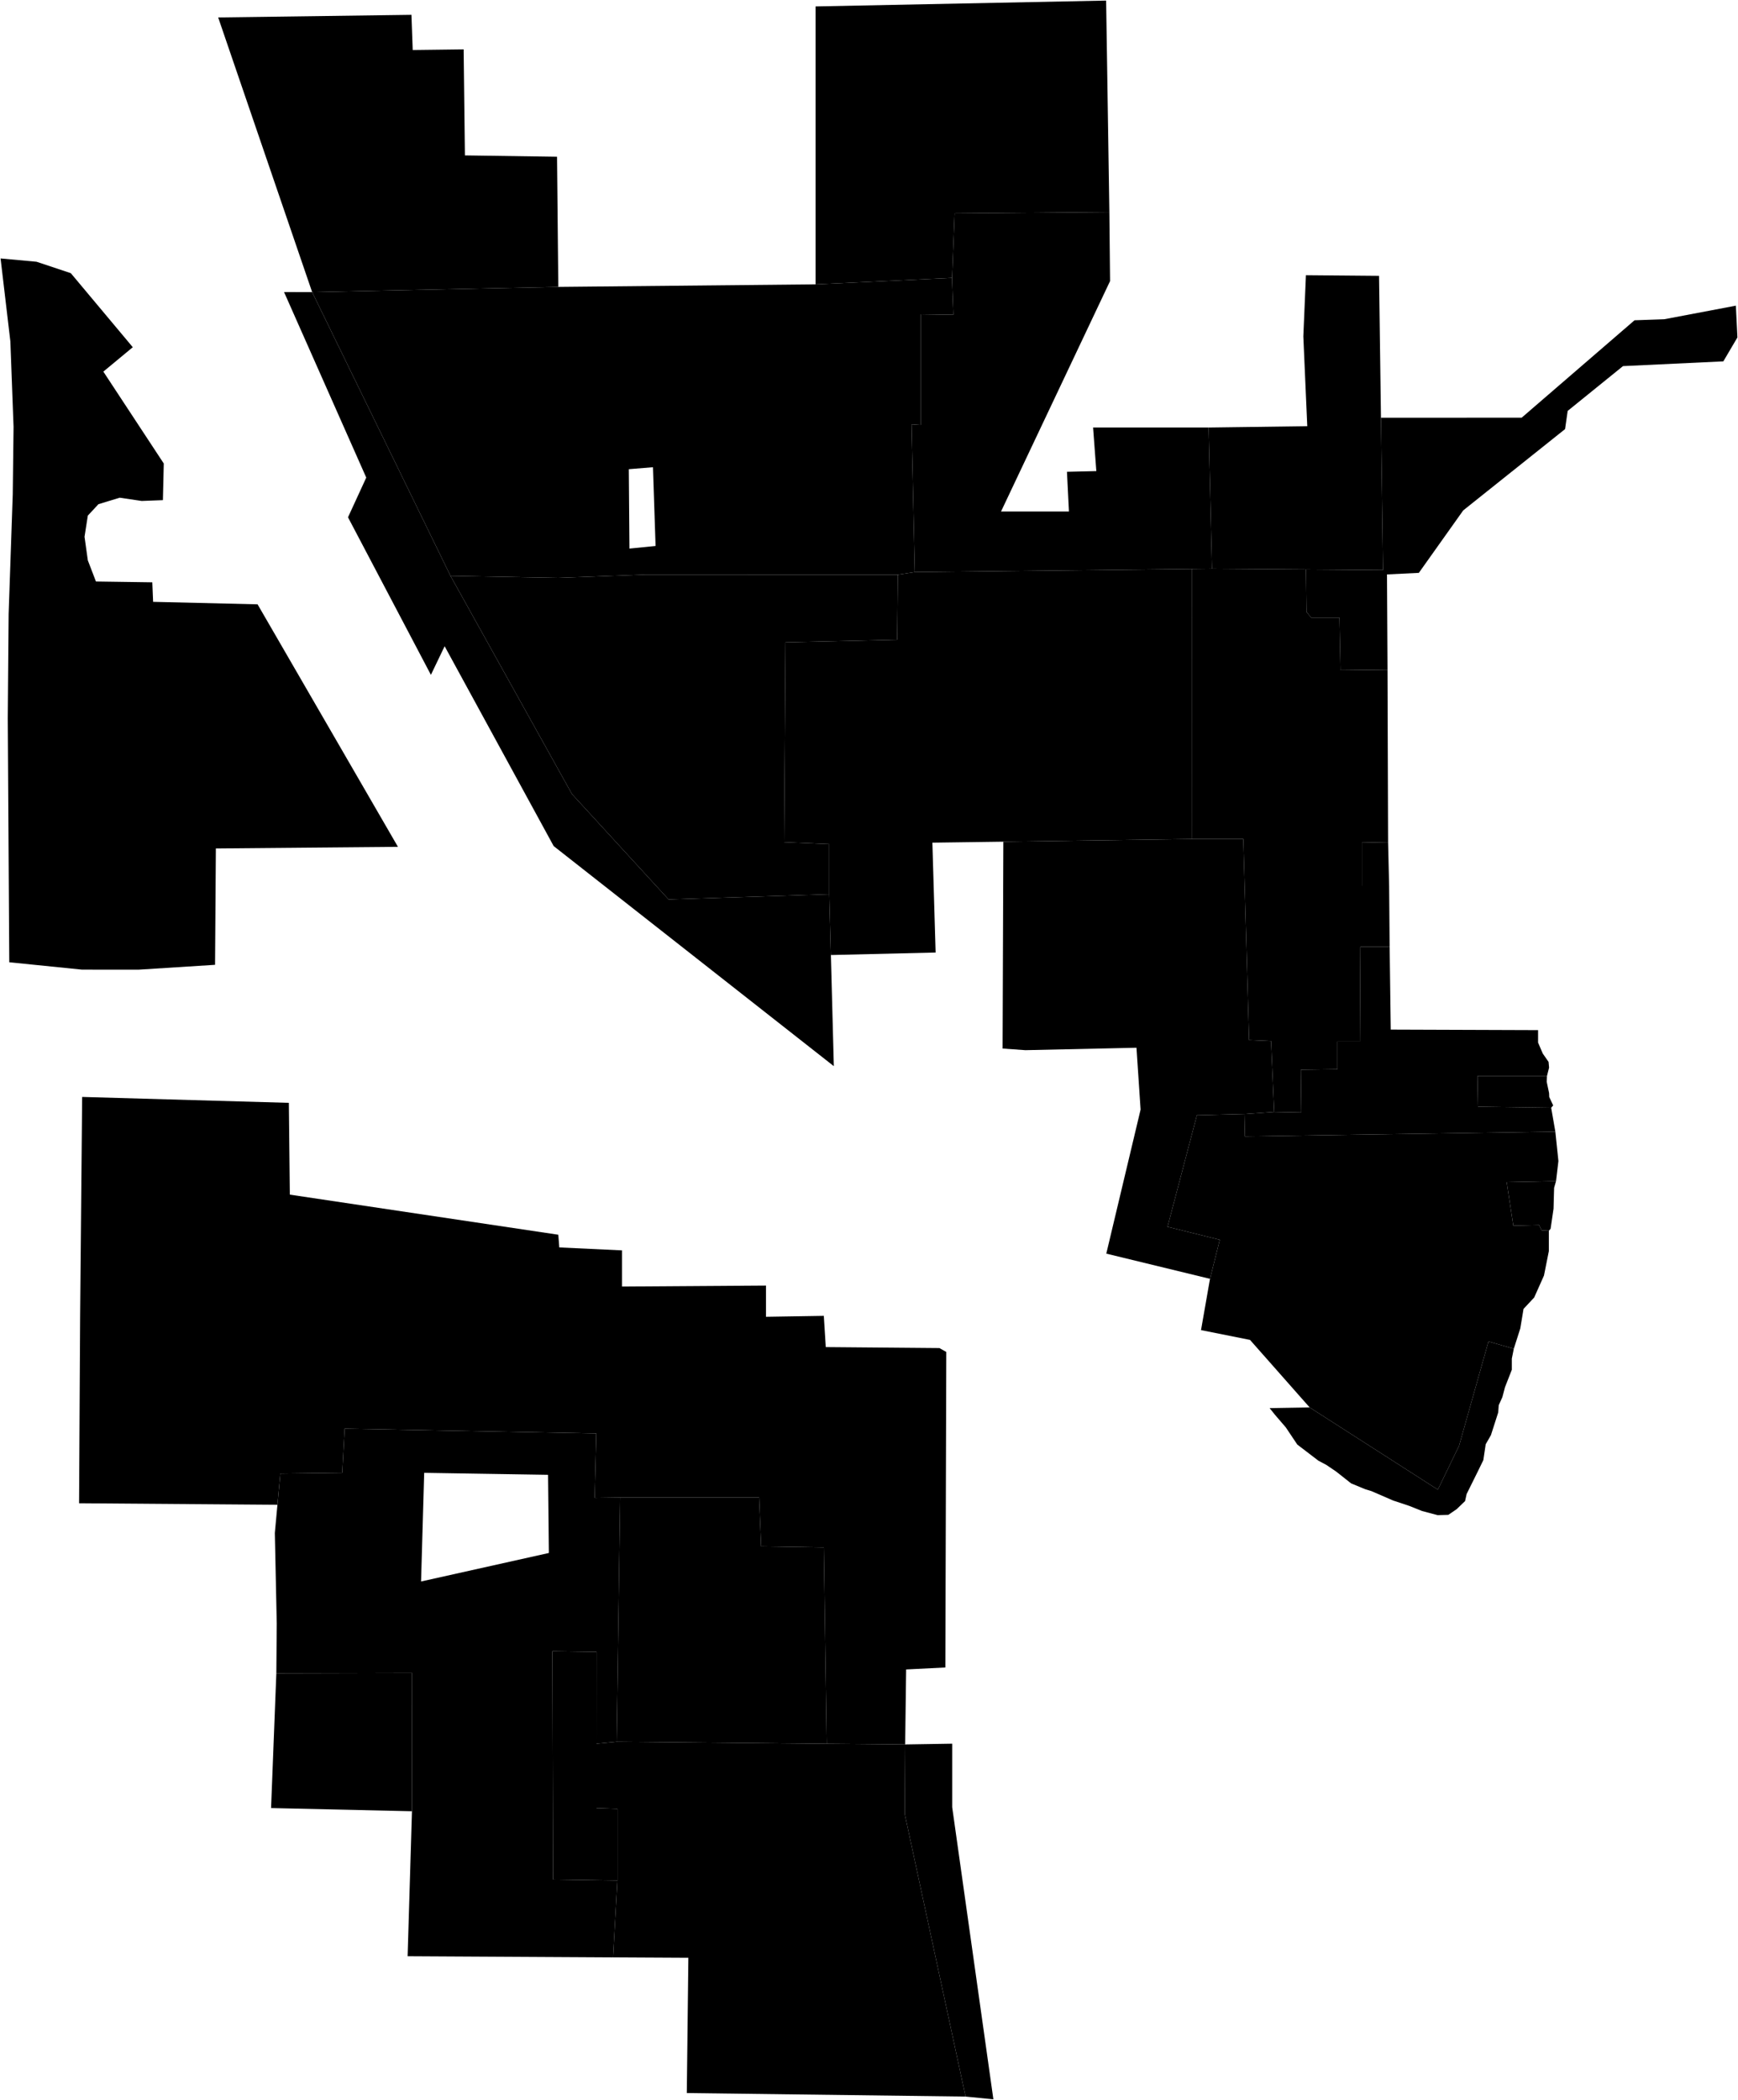 <?xml version="1.0"?>
<svg xmlns="http://www.w3.org/2000/svg" version="1.2" baseProfile="tiny" width="3000" height="3624" viewBox="0 0 3000 3624" stroke-linecap="round" stroke-linejoin="round">
<g id="B">
<path d="M 2254.3 982.7 2387.3 983.7 2383.7 720.9 2626.6 720.8 2821.4 552.7 2872.8 550.9 2996.3 527.5 2999 582.3 2974.7 623.6 2801.5 631.8 2706 709.1 2701.5 740.5 2525.7 880.8 2449.1 988.6 2394.1 991.3 2395 1155.8 2313.8 1156.7 2312 1065.9 2263.3 1065.9 2255.2 1056.1 2254.3 982.7 Z" data-holc_grade="B"/>
<path d="M 2397.8 1528.8 2350.9 1528.8 2350.9 1454.2 2396 1453.3 2397.8 1528.8 Z" data-holc_grade="B"/>
<path d="M 2199.4 1918.9 2246.3 1919.8 2245.4 1846.1 2308.6 1845.2 2308.6 1797.5 2347.3 1797.5 2348.2 1633.9 2398.7 1633.9 2400.6 1776.8 2654.9 1777.7 2654.9 1799.2 2663 1818.1 2673 1832.5 2673.9 1842.4 2670.3 1856.8 2550.3 1856.8 2551.2 1909.8 2677.5 1911.6 2684.7 1952.9 2148.9 1961.1 2148 1922.5 2199.4 1918.9 Z" data-holc_grade="B"/>
<path d="M 2613 2327.6 2609.6 2344.5 2609.6 2363.8 2597.8 2393.9 2593.3 2411 2587 2425 2586.1 2437.5 2573.5 2476.7 2564.5 2492.4 2560.4 2519.8 2550.1 2540.9 2531.6 2578.2 2528.9 2590.4 2514.5 2604.3 2500 2614.2 2481.5 2614.7 2454.5 2607.5 2433.3 2599 2404.8 2589.5 2367.4 2573.3 2356.1 2569.8 2332.2 2559.9 2306.5 2539.6 2289.4 2528 2275.8 2520.8 2239.3 2492.9 2219.4 2463.2 2200.9 2441.7 2191.5 2430 2260.6 2428.8 2481.9 2570.7 2518.6 2494.8 2569.3 2315 2613 2327.6 Z" data-holc_grade="B"/>
</g>
<g id="C">
<path d="M 1579.1 987.2 1549.8 991.7 1114.7 991.6 963.6 997.2 777.6 993.8 538.8 504.1 963.7 495.1 1407.8 490.7 1643.4 479.6 1643.3 481.5 1645.6 543.2 1589.2 542.4 1589.2 733.3 1573.4 732.2 1579.1 987.2 Z M 1085.4 809.7 1086.5 946.7 1131.6 942.2 1127.1 806.3 1085.4 809.7 Z" data-holc_grade="C"/>
<path d="M 777.6 993.8 963.6 997.2 1114.7 991.6 1549.8 991.7 1548.6 1104 1355.9 1108.5 1353.6 1453.4 1431.4 1456.7 1431.4 1543.2 1154.1 1552.2 987.2 1370.2 777.6 993.8 Z" data-holc_grade="C"/>
<path d="M 2383.7 720.9 2387.3 983.7 2254.3 982.7 2092 981.5 2086.3 737.8 2256.5 735.5 2249.7 580.5 2254.2 474.9 2380.4 476 2383.7 720.9 Z" data-holc_grade="C"/>
<path d="M 2254.3 982.7 2255.2 1056.1 2263.3 1065.9 2312 1065.9 2313.8 1156.7 2395 1155.8 2396 1453.3 2350.9 1454.2 2350.9 1528.8 2397.8 1528.8 2398.7 1633.9 2348.2 1633.9 2347.3 1797.5 2308.6 1797.5 2308.6 1845.2 2245.4 1846.1 2246.3 1919.8 2199.4 1918.9 2194 1796.6 2156.1 1794.9 2146.1 1447.9 2057.8 1447.9 2057.7 981.9 2092 981.5 2254.3 982.7 Z" data-holc_grade="C"/>
<path d="M 2148 1922.5 2148.9 1961.1 2684.7 1952.9 2690 2003.6 2685.9 2038.3 2600.7 2040 2612.2 2115.2 2656.8 2114.1 2660.9 2123.2 2673.5 2123.9 2673.5 2159.1 2665.1 2201.2 2648.2 2239.1 2629.8 2258.8 2624.2 2292.5 2613 2327.6 2569.3 2315 2518.6 2494.8 2481.9 2570.7 2260.6 2428.8 2157.7 2312.3 2073.1 2295.4 2088.6 2206.9 2105.5 2139.5 2015.3 2117.1 2066 1924.6 2148 1922.5 Z M 2677.5 1911.6 2551.2 1909.8 2550.3 1856.8 2670.3 1856.8 2669.8 1866.8 2673.9 1886.3 2674.2 1893.2 2681 1907.7 2677.5 1911.6 Z" data-holc_grade="C"/>
<path d="M 1427 3009.2 1064.4 3005.7 1070.5 2584.3 1310.4 2584.3 1313.8 2668.6 1422 2670.3 1427 3009.2 Z" data-holc_grade="C"/>
<path d="M 1070.5 2584.3 1064.4 3005.7 1029.6 3009.1 1029.7 2850.7 953.5 2849.6 954.6 3243.5 1065.7 3245.2 1058.2 3377.9 703.6 3375.9 711.1 3125.7 711.2 2887 477 2887.6 477.7 2801.9 474.4 2645.5 478.9 2596.8 483.9 2543 590.8 2541.7 594.9 2465.5 1029.3 2473.7 1026.5 2584.9 1070.5 2584.3 Z M 947.4 2680 946 2545.1 732.2 2541.7 726.8 2729.2 947.4 2680 Z" data-holc_grade="C"/>
<path d="M 1427 3009.2 1562.4 3010.4 1561.7 3130.5 1666.7 3618.1 1185.5 3612 1188.2 3378.6 1058.2 3377.9 1065.7 3245.2 1065.7 3121.6 1029.6 3120.4 1029.6 3009.1 1064.4 3005.7 1427 3009.2 Z" data-holc_grade="C"/>
</g>
<g id="D">
<path d="M 1643.4 479.6 1407.8 490.7 1407.8 11.1 1909.3 1 1914.9 366 1647.8 368.3 1643.4 479.6 Z" data-holc_grade="D"/>
<path d="M 1065.7 3245.2 954.6 3243.5 953.5 2849.6 1029.7 2850.7 1029.6 3009.1 1029.6 3120.4 1065.7 3121.6 1065.7 3245.2 Z" data-holc_grade="D"/>
<path d="M 711.1 3125.7 467.9 3120.2 477 2887.6 711.2 2887 711.1 3125.7 Z" data-holc_grade="D"/>
<path d="M 1666.7 3618.1 1561.7 3130.5 1562.4 3010.4 1643.6 3009.1 1643.6 3118.7 1714.7 3622.8 1666.7 3618.1 Z" data-holc_grade="D"/>
<path d="M 963.7 495.1 538.8 504.1 376.6 30.1 710.2 25.6 712.4 86.3 800.3 85.2 802.5 268.2 961.5 270.5 963.7 495.1 Z" data-holc_grade="D"/>
<path d="M 1 446 63 451.7 122.2 471.4 229.2 599.2 178.4 641.3 282.7 799.9 281.2 863.1 244.6 864.5 206.6 858.9 169.9 870.1 151.6 889.8 145.9 926.3 151.6 967 165.6 1003.5 262.9 1004.9 264.3 1038.6 444.6 1042.9 686.9 1461.4 372.6 1464.2 371.2 1665 238.7 1673.4 141.5 1673.3 16 1660.6 13.4 1239.4 14.9 1059.6 22 853.2 23.4 736.7 17.9 589.3 1 446 Z" data-holc_grade="D"/>
<path d="M 777.6 993.8 987.2 1370.2 1154.1 1552.2 1431.4 1543.2 1434.2 1648.1 1439.3 1839.9 955.7 1460.1 767.5 1115.2 743.8 1164.6 600.7 892.7 632.2 824.2 490.3 504 538.8 504.1 777.6 993.8 Z" data-holc_grade="D"/>
<path d="M 2086.3 737.8 2092 981.5 2057.7 981.9 1579.1 987.2 1573.4 732.2 1589.2 733.3 1589.2 542.4 1645.6 543.2 1643.3 481.5 1643.4 479.6 1647.8 368.3 1914.9 366 1916.1 485.1 1727.9 882.7 1845.1 882.7 1841.7 814.2 1892.4 813 1886.8 737.8 2086.3 737.8 Z" data-holc_grade="D"/>
<path d="M 2057.8 1447.9 1731.9 1452.5 1609.4 1454.2 1615 1643.8 1434.2 1648.1 1431.4 1543.2 1431.4 1456.7 1353.6 1453.4 1355.9 1108.5 1548.6 1104 1549.8 991.7 1579.1 987.2 2057.7 981.9 2057.8 1447.9 Z" data-holc_grade="D"/>
<path d="M 2199.4 1918.9 2148 1922.5 2066 1924.6 2015.3 2117.1 2105.5 2139.5 2088.6 2206.9 1909.6 2163.4 1968.8 1914.8 1961.7 1808.1 1770 1812.3 1730.6 1809.5 1731.9 1452.5 2057.8 1447.9 2146.1 1447.9 2156.1 1794.9 2194 1796.6 2199.4 1918.9 Z" data-holc_grade="D"/>
<path d="M 2673.5 2123.9 2660.9 2123.2 2656.8 2114.1 2612.2 2115.2 2600.7 2040 2685.9 2038.3 2682.6 2049.8 2682.1 2067.2 2681.6 2085.8 2676.5 2120.6 2673.5 2123.9 Z" data-holc_grade="D"/>
<path d="M 1562.4 3010.4 1427 3009.2 1422 2670.3 1313.8 2668.6 1310.4 2584.3 1070.5 2584.3 1026.5 2584.9 1029.3 2473.7 594.9 2465.5 590.8 2541.7 483.9 2543 478.9 2596.8 136.5 2594.2 138.3 2272.2 141.8 1893 498.6 1903.2 500.3 2061.6 963.7 2130.8 965.4 2152.7 1073.6 2157.8 1073.6 2220.2 1322.2 2218.5 1322.2 2272.4 1422 2270.8 1425.4 2324.7 1621.6 2326.4 1633.4 2333.1 1631.8 2877.6 1564.1 2881 1562.4 3010.4 Z" data-holc_grade="D"/>
</g>
</svg>